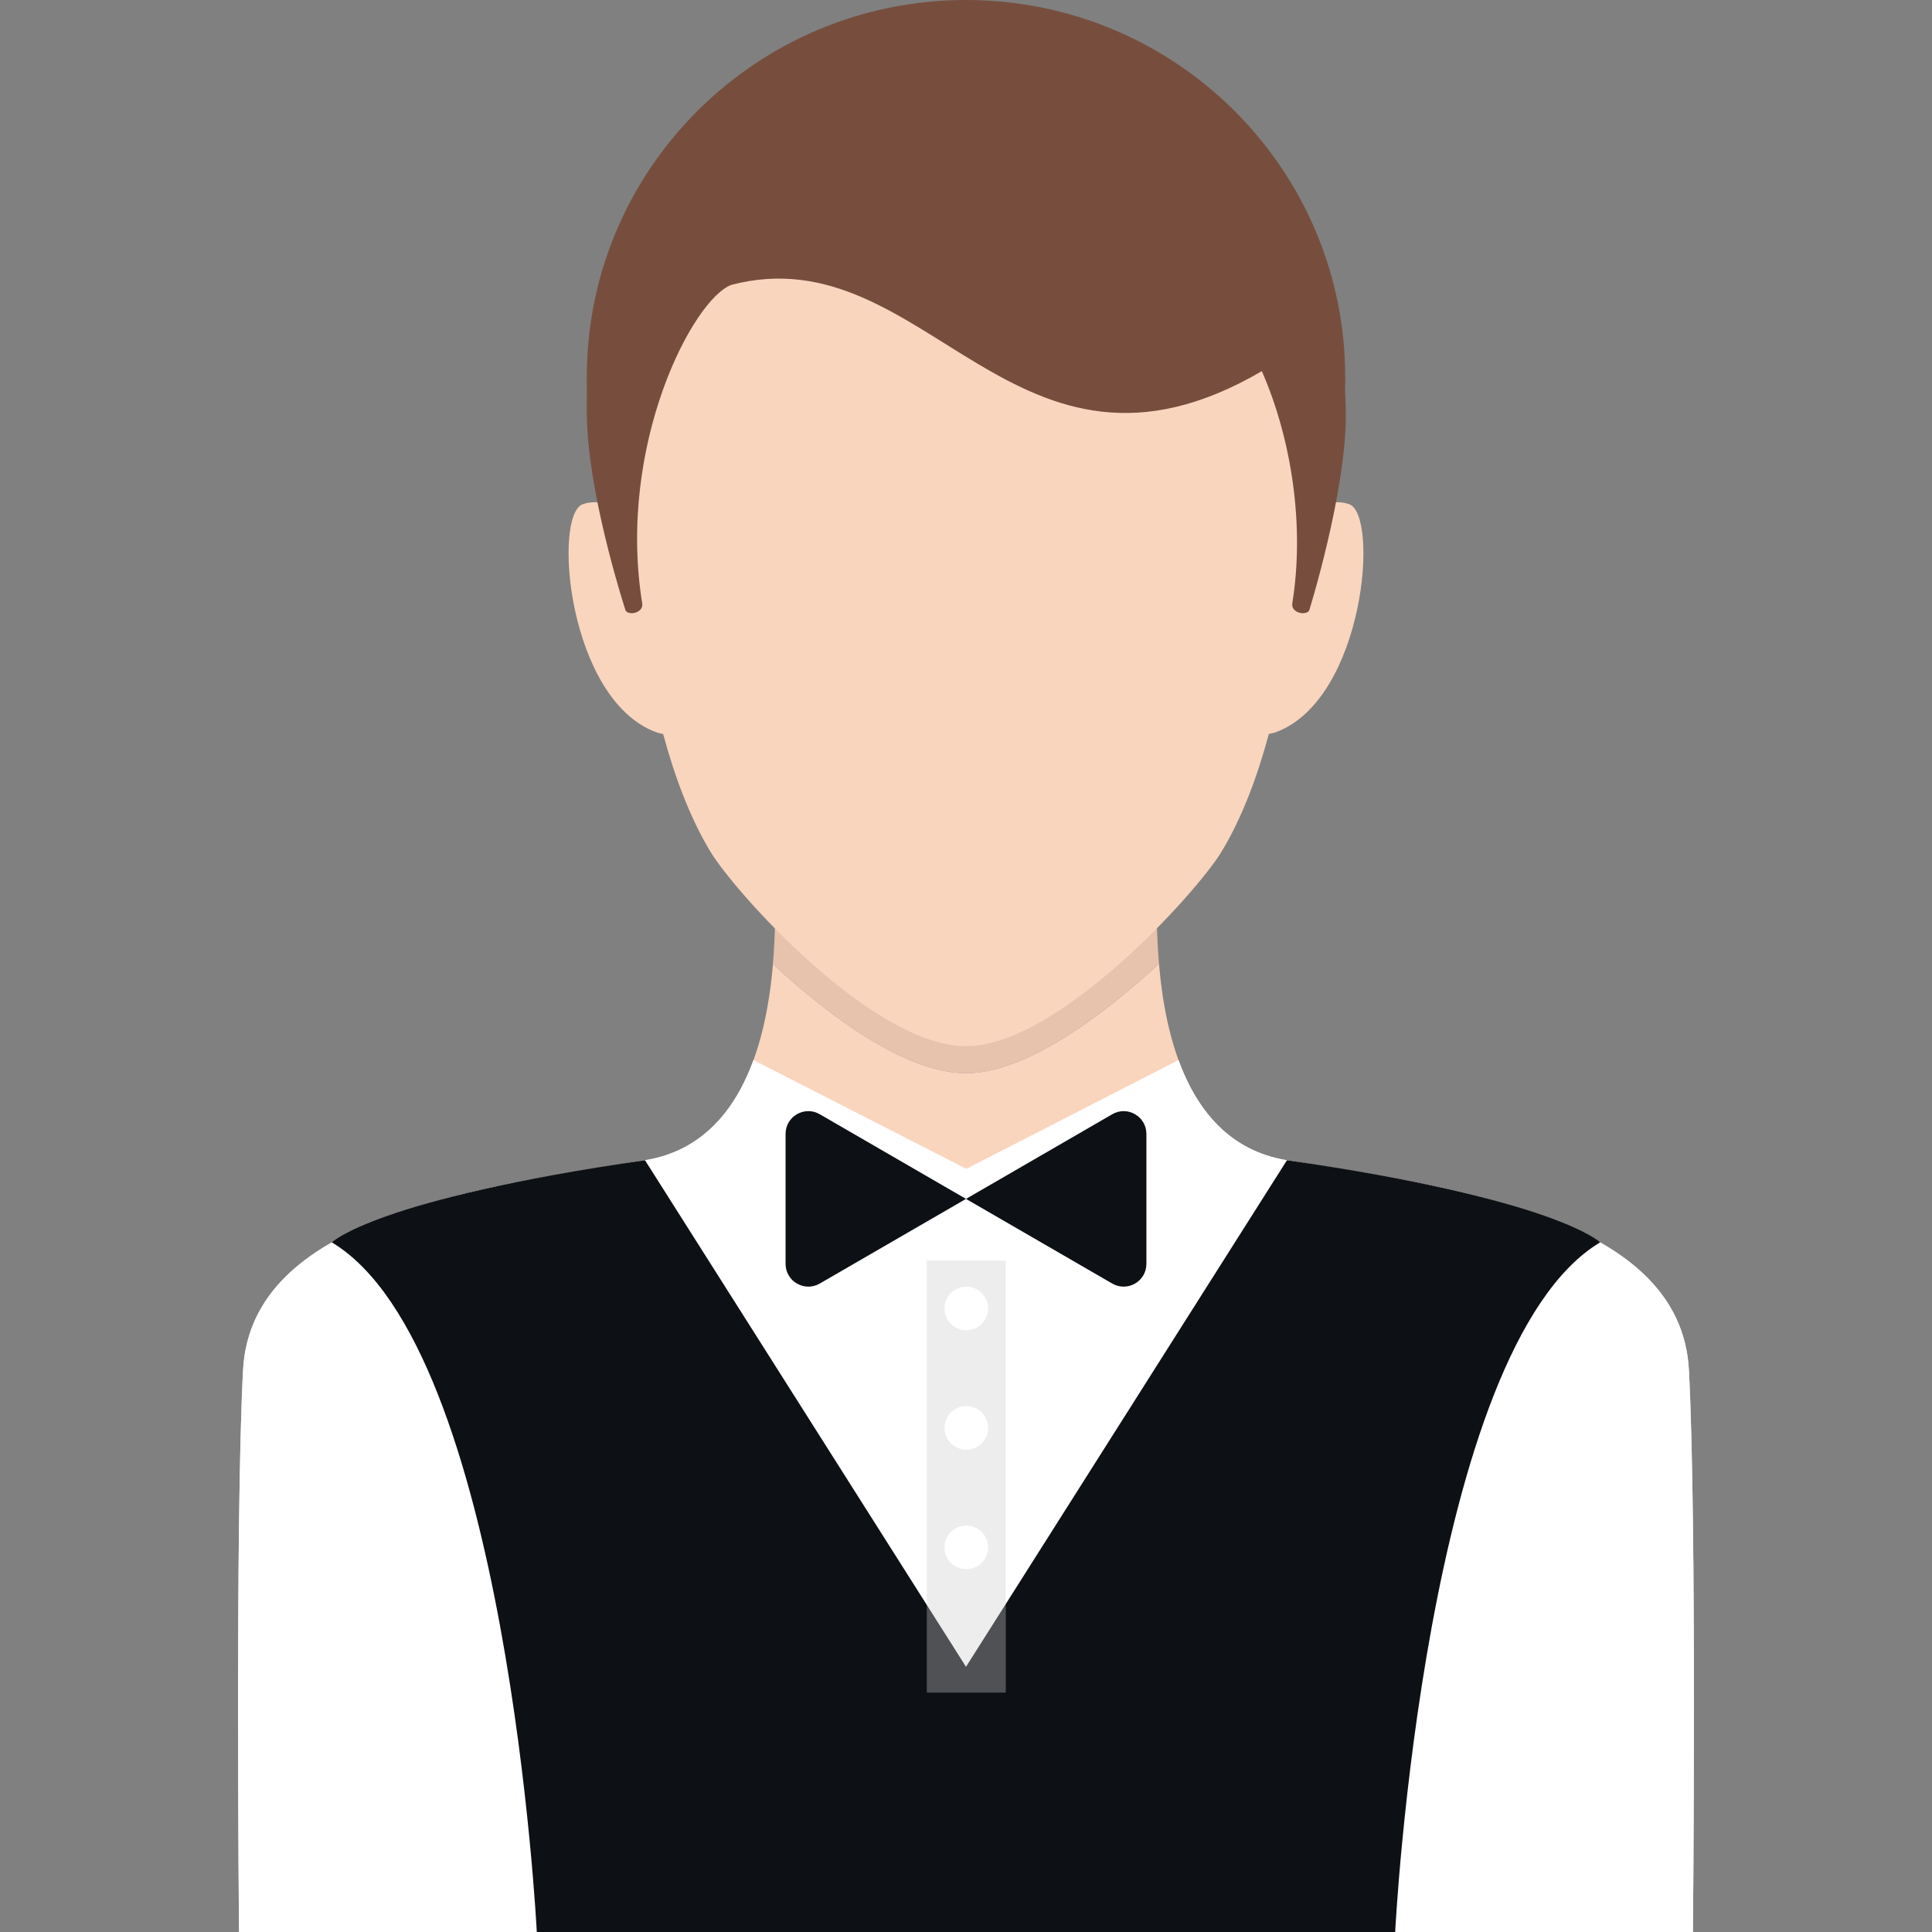 <?xml version="1.0" encoding="iso-8859-1"?>
<!-- Generator: Adobe Illustrator 16.0.0, SVG Export Plug-In . SVG Version: 6.00 Build 0)  -->
<!DOCTYPE svg PUBLIC "-//W3C//DTD SVG 1.1//EN" "http://www.w3.org/Graphics/SVG/1.1/DTD/svg11.dtd">
<svg version="1.1" id="Layer_1" xmlns="http://www.w3.org/2000/svg" xmlns:xlink="http://www.w3.org/1999/xlink" x="0px" y="0px"
	 width="64px" height="64px" viewBox="0 0 64 64" style="enable-background:new 0 0 64 64;" xml:space="preserve">
<rect x="0" y="0" width="64" height="64" fill="#808080" stroke="none"/>
<g>
	<g>
		<path style="fill:#774E3E;" d="M31.998,0L31.998,0H32c6.938,0,12.562,5.596,12.562,12.497c0,3.356-0.99,5.719-1.577,5.884
			c-1.862,0.522-5.71-8.038-10.984-8.038h-0.001l0,0c-5.274,0-9.123,8.561-10.985,8.038c-0.587-0.165-1.577-2.527-1.577-5.884
			C19.437,5.596,25.061,0,31.998,0z"/>
		<g>
			<path style="fill:#F9D5BE;" d="M8.051,45.389c0.265-5.034,7.619-6.028,13.316-6.955c3.046-0.496,4.002-3.659,4.238-6.499
				c1.93,1.79,4.42,3.616,6.395,3.616c1.952,0,4.453-1.834,6.394-3.628c0.234,2.843,1.188,6.014,4.239,6.511
				c5.697,0.927,13.051,1.921,13.315,6.955C56.214,50.424,56.081,64,56.081,64H32.298h-0.596H7.918
				C7.918,64,7.786,50.424,8.051,45.389z"/>
			<path style="fill:#F9D5BE;" d="M25.605,31.935c0.039-0.474,0.065-0.942,0.071-1.385h12.646c0.005,0.438,0.031,0.902,0.07,1.373
				c-1.94,1.794-4.441,3.628-6.394,3.628C30.025,35.551,27.535,33.725,25.605,31.935z"/>
			<path style="opacity:0.35;fill:#C69E89;" d="M25.605,31.935c0.039-0.474,0.065-0.942,0.071-1.385h12.646
				c0.005,0.438,0.031,0.902,0.07,1.373c-1.94,1.794-4.441,3.628-6.394,3.628C30.025,35.551,27.535,33.725,25.605,31.935z"/>
		</g>
		<path style="fill:#F9D5BE;" d="M19.307,16.702c0.629-0.219,1.205,0.146,1.655,0.627c-0.021-0.624-0.016-1.101,0.003-1.354
			c0-7.46,5.855-11.697,11.035-11.706c5.179,0.009,11.035,4.246,11.035,11.706c0.019,0.254,0.023,0.73,0.003,1.354
			c0.45-0.48,1.026-0.846,1.654-0.627c1.003,0.349,0.507,6.456-2.421,7.551c-0.09,0.033-0.159,0.041-0.239,0.062
			c-0.38,1.411-0.889,2.782-1.578,3.916c-0.795,1.308-5.392,6.424-8.454,6.424c-3.105,0-7.66-5.116-8.455-6.424
			c-0.688-1.134-1.197-2.505-1.577-3.916c-0.08-0.021-0.15-0.028-0.24-0.062C18.801,23.158,18.304,17.051,19.307,16.702z"/>
		<path style="fill:#774E3E;" d="M32.374,1.438c-9.711,0-13.254,7.057-12.915,12.807c0.151,2.585,1.266,5.985,1.266,5.985
			c0.126,0.174,0.599,0.066,0.549-0.243C20.427,14.732,22.97,9.88,24.236,9.434c6.466-1.679,9.342,7.66,17.564,2.861
			c0.985,2.251,1.425,5.112,1.009,7.692c-0.05,0.31,0.432,0.417,0.558,0.243c0,0,1.213-3.884,1.216-6.472
			C44.587,11.194,43.395,1.438,32.374,1.438z"/>
	</g>
	<path style="fill:#FFFFFF;" d="M8.051,45.389c0.265-5.034,7.619-6.028,13.315-6.955c1.901-0.31,2.988-1.658,3.594-3.318l7.05,3.603
		l7.029-3.603c0.606,1.66,1.692,3.009,3.594,3.318c5.697,0.927,13.051,1.921,13.315,6.955C56.214,50.424,56.081,64,56.081,64H32.298
		h-0.596H7.918C7.918,64,7.786,50.424,8.051,45.389z"/>
	<path style="fill:#0D1014;" d="M26.023,37.563v4.304c0,0.581,0.63,0.943,1.133,0.652l9.688-5.608
		c0.503-0.292,1.132,0.071,1.132,0.652v4.304c0,0.581-0.629,0.943-1.132,0.652l-9.688-5.608
		C26.653,36.618,26.023,36.981,26.023,37.563z"/>
	<path style="fill:#0D1014;" d="M42.632,38.434L32,55.214l-10.634-16.78c-8.904,1.28-10.374,2.721-10.374,2.721
		C16.813,44.642,17.782,64,17.782,64h28.435c0,0,0.97-19.358,6.79-22.846C53.007,41.154,51.537,39.714,42.632,38.434z"/>
	<g>
		<rect x="30.702" y="41.759" style="opacity:0.35;fill:#CCCCCC;" width="2.616" height="14.311"/>
		<circle style="fill:#FFFFFF;" cx="32.01" cy="43.343" r="0.722"/>
		<circle style="fill:#FFFFFF;" cx="32.01" cy="47.301" r="0.722"/>
		<circle style="fill:#FFFFFF;" cx="32.01" cy="51.259" r="0.722"/>
	</g>
</g>
</svg>
